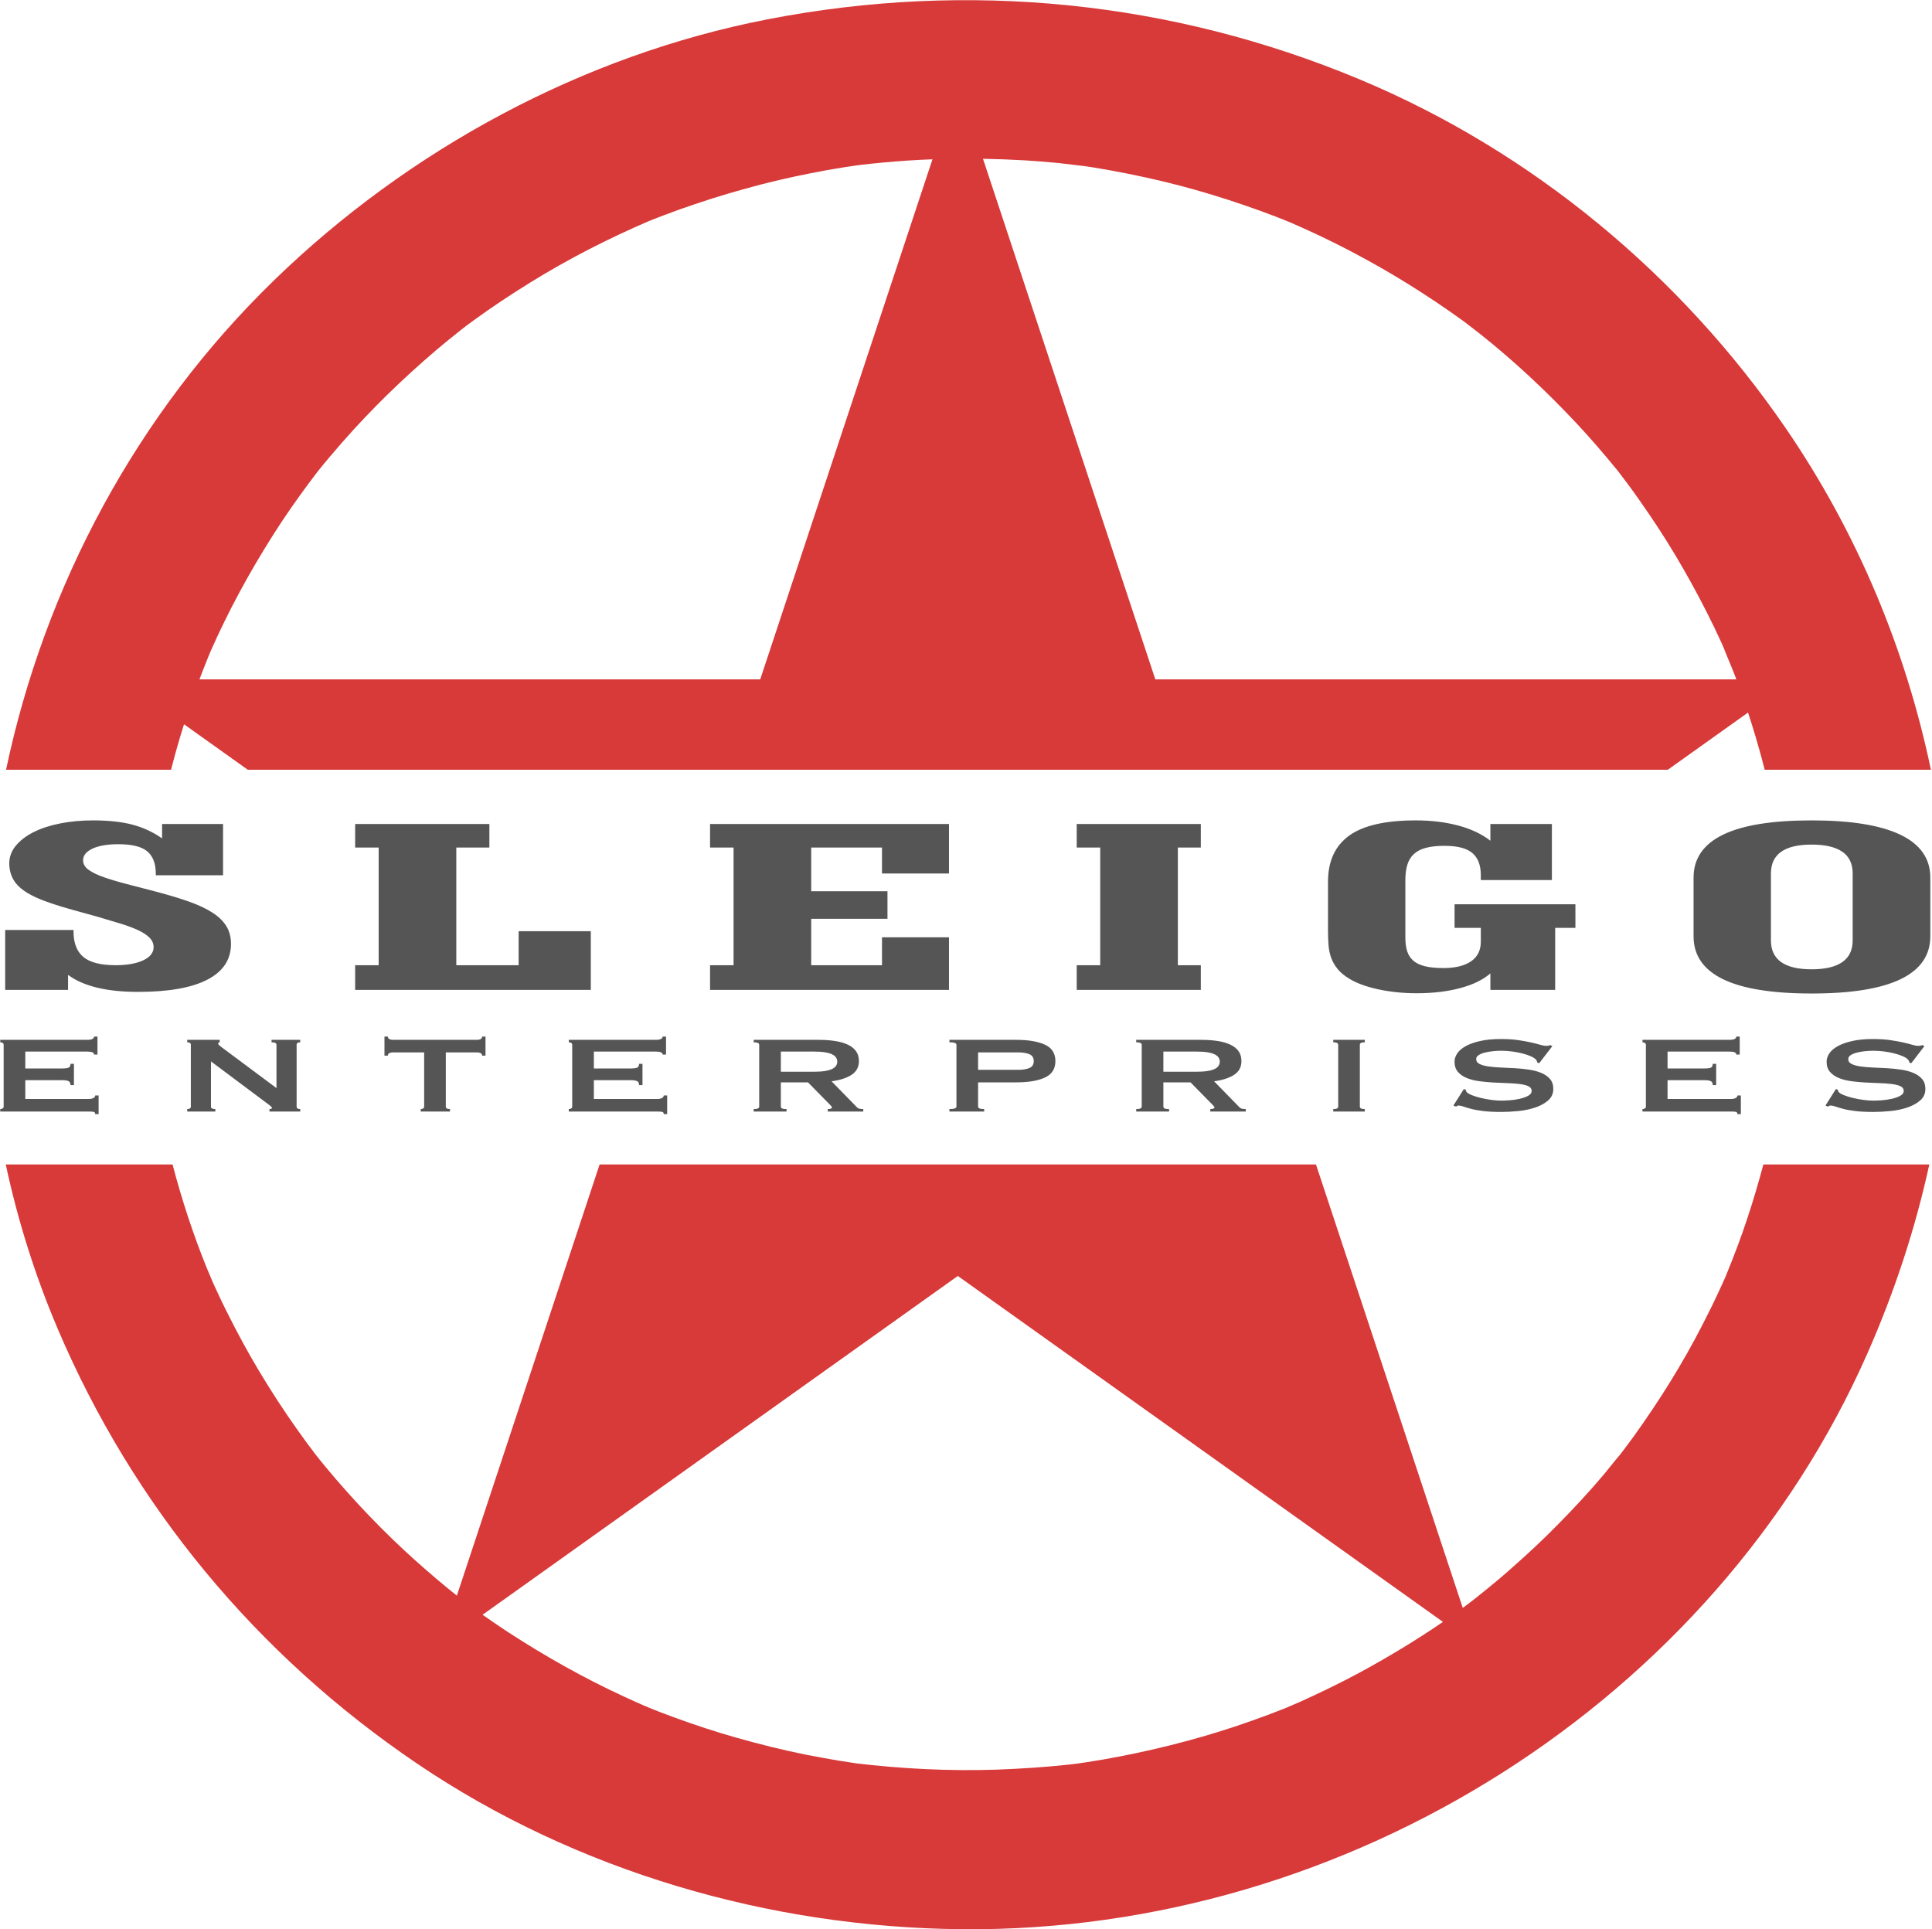 <?xml version="1.0" encoding="UTF-8"?>
<svg width="687px" height="686px" viewBox="0 0 687 686" version="1.1" xmlns="http://www.w3.org/2000/svg" xmlns:xlink="http://www.w3.org/1999/xlink">
    <!-- Generator: Sketch 42 (36781) - http://www.bohemiancoding.com/sketch -->
    <title>logo2-color</title>
    <desc>Created with Sketch.</desc>
    <defs></defs>
    <g id="Page-1" stroke="none" stroke-width="1" fill="none" fill-rule="evenodd">
        <g id="Big-Logo" transform="translate(-377, -169)">
            <g id="logo2-color" transform="translate(377, 169)">
                <path d="M627.512,273.698 C626.524,269.807 625.462,265.933 624.31,262.079 C623.442,259.163 622.535,256.257 621.585,253.363 L593.061,273.698 L88.105,273.698 L65.433,257.535 C63.988,262.109 62.647,266.711 61.437,271.352 C61.234,272.134 61.033,272.916 60.835,273.698 L2.151,273.698 C15.896,208.539 48.472,147.167 97.577,99.54 C145.321,53.244 207.01,19.653 273.049,6.849 C344.145,-6.934 416.571,0.312 483.216,28.118 C544.818,53.783 597.793,97.952 635.047,152.344 C660.209,189.069 677.57,230.507 686.613,273.698 L627.512,273.698 Z M2.052,414.056 L61.357,414.056 C64.606,426.423 68.569,438.595 73.358,450.453 C74.009,452.07 77.52,460.209 74.095,452.396 C74.832,454.112 75.598,455.827 76.393,457.543 C77.968,460.96 79.586,464.392 81.292,467.71 C84.673,474.431 88.242,481.038 92.115,487.476 C96.291,494.452 100.684,501.244 105.38,507.866 C107.534,510.915 109.744,513.963 112.013,516.927 C112.981,518.189 117.114,523.293 112.1,517.083 C113.27,518.557 114.441,519.989 115.64,521.436 C125.597,533.417 136.348,544.733 147.98,555.112 C152.694,559.318 157.504,563.42 162.451,567.373 L213.217,414.056 L467.946,414.056 L520.142,571.724 C521.103,571.023 522.06,570.316 523.012,569.603 C525.498,567.76 524.992,568.072 521.64,570.639 C522.622,569.844 523.634,569.121 524.602,568.341 C526.09,567.165 527.535,566.002 528.995,564.811 C531.899,562.429 534.789,560.032 537.578,557.523 C543.214,552.56 548.691,547.469 553.922,542.124 C559.63,536.338 565.135,530.426 570.352,524.229 C571.71,522.57 579.384,513.013 574.095,519.819 C576.378,516.87 578.675,513.892 580.872,510.83 C589.99,498.153 598.285,484.909 605.394,471.028 C607.403,467.128 609.354,463.201 611.189,459.216 C611.998,457.515 612.764,455.799 613.53,454.083 C616.218,447.986 611.044,460.124 613.588,453.941 C616.463,446.937 619.18,439.847 621.521,432.644 C623.538,426.505 625.383,420.306 627.033,414.056 L686.044,414.056 C681.041,436.916 673.696,459.285 664.15,480.968 C609.729,604.726 479.358,687.222 342.136,685.974 C273.728,685.379 204.944,665.386 148.457,627.186 C91.219,588.462 47.319,535.431 20.528,472.502 C12.445,453.504 6.308,433.93 2.052,414.056 Z M617.43,241.561 C617.074,240.619 616.714,239.678 616.348,238.74 C615.582,236.769 610.741,225.326 614.238,233.295 C612.75,229.835 611.174,226.404 609.542,223.015 C602.735,208.991 594.99,195.365 586.161,182.476 C583.719,178.874 581.219,175.315 578.603,171.813 C577.491,170.324 576.363,168.821 575.222,167.346 C571.19,162.128 579.253,172.323 575.106,167.218 C570.366,161.419 565.511,155.747 560.396,150.302 C549.731,138.945 538.33,128.282 526.076,118.555 C524.775,117.519 517.724,112.202 524.53,117.25 C523.041,116.13 521.524,114.995 520.021,113.918 C516.929,111.706 513.865,109.536 510.73,107.452 C504.472,103.269 498.071,99.242 491.525,95.485 C484.401,91.415 477.132,87.558 469.705,84.028 C466.237,82.397 462.783,80.795 459.286,79.292 C457.769,78.639 451.555,76.13 459.127,79.192 C457.364,78.498 455.616,77.76 453.809,77.08 C438.795,71.351 423.362,66.573 407.611,63.141 C399.302,61.326 390.921,59.752 382.482,58.59 C391.557,59.852 378.566,58.178 376.369,57.966 C372.381,57.583 368.378,57.257 364.39,57.016 C359.447,56.732 354.496,56.545 349.542,56.463 L410.819,241.561 L617.43,241.561 Z M331.575,56.642 C325.703,56.861 319.837,57.241 313.987,57.796 C311.342,58.051 308.712,58.292 306.068,58.618 C304.377,58.816 297.47,59.823 305.88,58.618 C301.964,59.171 298.063,59.781 294.19,60.475 C286.502,61.879 278.843,63.481 271.271,65.424 C263.15,67.537 255.101,69.862 247.168,72.571 C243.527,73.79 239.914,75.066 236.316,76.442 C234.538,77.108 232.747,77.803 230.969,78.526 C224.698,81.05 237.009,75.917 230.81,78.583 C216.273,84.822 202.155,92.039 188.731,100.348 C181.794,104.644 174.974,109.125 168.384,113.946 C166.882,115.038 165.364,116.144 163.861,117.278 C170.277,112.415 165.003,116.442 163.76,117.434 C160.812,119.76 157.893,122.114 155.047,124.552 C143.168,134.677 131.955,145.566 121.695,157.279 C118.834,160.568 115.987,163.872 113.27,167.275 C109.138,172.422 117.158,162.156 113.155,167.403 C112.013,168.892 110.886,170.366 109.773,171.869 C105.323,177.881 101.031,184.021 97.043,190.331 C88.661,203.56 81.162,217.329 74.861,231.622 C73.618,234.472 73.85,233.919 75.526,230.048 C75.02,231.21 74.543,232.373 74.066,233.536 C73.358,235.294 72.65,237.038 71.971,238.811 C71.624,239.727 71.277,240.644 70.933,241.561 L270.332,241.561 L331.575,56.642 Z M171.597,574.17 C174.621,576.286 177.66,578.375 180.768,580.408 C193.962,588.987 207.747,596.757 222.097,603.351 C224.394,604.414 226.706,605.477 229.047,606.484 C230.536,607.122 236.764,609.66 229.177,606.569 C232.732,608.044 236.301,609.419 239.9,610.724 C247.154,613.361 254.466,615.8 261.893,617.885 C270,620.167 278.208,622.238 286.473,623.897 C290.332,624.62 294.19,625.371 298.063,626.009 C299.999,626.321 301.95,626.619 303.9,626.917 C310.822,627.895 297.123,626.094 304.074,626.959 C320.735,628.944 337.541,629.795 354.318,629.242 C363.017,628.916 371.673,628.363 380.343,627.413 C382.294,627.172 384.259,626.974 386.239,626.676 C377.814,627.782 384.751,626.874 386.412,626.591 C390.314,625.981 394.172,625.343 398.045,624.577 C413.897,621.5 429.59,617.374 444.836,611.957 C449.07,610.469 453.275,608.895 457.393,607.25 C463.664,604.712 451.382,609.816 457.566,607.151 C459.315,606.399 461.063,605.676 462.812,604.896 C469.705,601.748 476.554,598.444 483.259,594.843 C493.498,589.304 503.499,583.275 513.103,576.698 L340.59,453.7 L171.597,574.17 Z" id="Combined-Shape" fill="#D83939" fill-rule="nonzero"></path>
                <path d="M1.838,330.671 L26.141,330.671 L26.141,331.2 C26.141,335.289 27.307,338.312 29.64,340.268 C31.974,342.224 35.797,343.202 41.111,343.202 C45.194,343.202 48.467,342.621 50.93,341.459 C53.392,340.297 54.624,338.746 54.624,336.804 C54.624,335.569 54.17,334.473 53.263,333.517 C52.355,332.561 51.043,331.671 49.326,330.847 C47.608,330.024 45.486,329.222 42.958,328.442 C40.431,327.663 37.547,326.802 34.307,325.861 C32.103,325.243 29.916,324.64 27.745,324.052 C25.574,323.464 23.451,322.853 21.378,322.221 C19.304,321.588 17.295,320.904 15.35,320.169 C13.406,319.434 11.624,318.595 10.004,317.654 C7.606,316.242 5.889,314.661 4.852,312.91 C3.815,311.16 3.296,309.182 3.296,306.976 C3.296,304.681 4.074,302.593 5.629,300.71 C7.185,298.827 9.291,297.217 11.948,295.878 C14.605,294.54 17.748,293.51 21.378,292.79 C25.007,292.069 28.928,291.709 33.14,291.709 C38.584,291.709 43.218,292.209 47.041,293.209 C50.865,294.209 54.397,295.842 57.637,298.107 L57.637,292.988 L79.315,292.988 L79.315,311.212 L55.401,311.212 L55.401,310.682 C55.401,307.093 54.397,304.446 52.388,302.74 C50.379,301.034 46.944,300.18 42.083,300.18 C38.195,300.18 35.133,300.703 32.897,301.747 C30.661,302.791 29.543,304.181 29.543,305.917 C29.543,307.211 30.191,308.329 31.487,309.27 C32.784,310.212 34.582,311.087 36.883,311.896 C39.183,312.705 41.921,313.521 45.097,314.345 C48.273,315.168 51.772,316.08 55.596,317.08 C60.068,318.257 63.956,319.434 67.261,320.61 C70.566,321.787 73.321,323.081 75.524,324.493 C77.728,325.905 79.38,327.508 80.482,329.303 C81.584,331.097 82.134,333.2 82.134,335.613 C82.134,341.202 79.332,345.445 73.726,348.343 C68.12,351.24 59.906,352.689 49.083,352.689 C37.936,352.689 29.64,350.674 24.197,346.644 L24.197,351.983 L1.838,351.983 L1.838,330.671 Z M126.288,343.202 L134.648,343.202 L134.648,301.372 L126.288,301.372 L126.288,292.988 L174.018,292.988 L174.018,301.372 L162.256,301.372 L162.256,343.202 L184.42,343.202 L184.42,331.112 L210.084,331.112 L210.084,351.983 L126.288,351.983 L126.288,343.202 Z M252.487,343.202 L260.848,343.202 L260.848,301.372 L252.487,301.372 L252.487,292.988 L337.45,292.988 L337.45,310.594 L313.633,310.594 L313.633,301.372 L288.455,301.372 L288.455,316.904 L315.577,316.904 L315.577,326.699 L288.455,326.699 L288.455,343.202 L313.633,343.202 L313.633,333.274 L337.45,333.274 L337.45,351.983 L252.487,351.983 L252.487,343.202 Z M427.001,343.202 L427.001,351.983 L382.867,351.983 L382.867,343.202 L391.227,343.202 L391.227,301.372 L382.867,301.372 L382.867,292.988 L427.001,292.988 L427.001,301.372 L418.835,301.372 L418.835,343.202 L427.001,343.202 Z M529.967,346.114 C527.375,348.379 523.794,350.122 519.225,351.343 C514.656,352.564 509.488,353.174 503.72,353.174 C501.257,353.174 498.859,353.049 496.526,352.799 C494.193,352.549 491.99,352.196 489.916,351.74 C487.842,351.284 485.946,350.74 484.229,350.108 C482.512,349.475 481.037,348.777 479.806,348.012 C478.056,346.953 476.679,345.813 475.674,344.592 C474.67,343.371 473.908,342.062 473.39,340.665 C472.872,339.268 472.548,337.767 472.418,336.164 C472.288,334.561 472.223,332.848 472.223,331.024 L472.223,313.506 C472.223,306.24 474.719,300.791 479.709,297.158 C484.699,293.525 492.605,291.709 503.428,291.709 C508.937,291.709 513.976,292.319 518.545,293.54 C523.114,294.761 526.921,296.562 529.967,298.945 L529.967,292.988 L551.839,292.988 L551.839,312.933 L526.565,312.933 L526.565,311.212 C526.565,307.652 525.56,305.02 523.551,303.313 C521.542,301.607 518.237,300.754 513.635,300.754 C510.978,300.754 508.759,300.997 506.976,301.482 C505.194,301.968 503.769,302.718 502.699,303.733 C501.63,304.747 500.868,306.02 500.415,307.549 C499.961,309.079 499.734,310.873 499.734,312.933 L499.734,333.451 C499.734,335.274 499.945,336.855 500.366,338.194 C500.787,339.532 501.5,340.65 502.505,341.547 C503.509,342.445 504.886,343.114 506.636,343.555 C508.386,343.996 510.589,344.217 513.247,344.217 C517.459,344.217 520.732,343.423 523.065,341.834 C525.398,340.246 526.565,337.907 526.565,334.818 L526.565,329.921 L517.232,329.921 L517.232,321.537 L560.2,321.537 L560.2,329.921 L553.006,329.921 L553.006,351.983 L529.967,351.983 L529.967,346.114 Z M658.791,310.594 C658.791,307.123 657.56,304.541 655.097,302.85 C652.634,301.159 649.005,300.313 644.209,300.313 C634.553,300.313 629.725,303.74 629.725,310.594 L629.725,334.377 C629.725,341.231 634.553,344.658 644.209,344.658 C649.005,344.658 652.634,343.805 655.097,342.099 C657.56,340.393 658.791,337.819 658.791,334.377 L658.791,310.594 Z M686.399,332.921 C686.399,339.687 682.883,344.769 675.852,348.166 C668.82,351.564 658.273,353.263 644.209,353.263 C630.146,353.263 619.631,351.564 612.664,348.166 C605.698,344.769 602.214,339.687 602.214,332.921 L602.214,312.05 C602.214,305.284 605.698,300.203 612.664,296.805 C619.631,293.407 630.146,291.709 644.209,291.709 C658.143,291.709 668.658,293.407 675.755,296.805 C682.851,300.203 686.399,305.284 686.399,312.05 L686.399,332.921 Z" id="SLEIGO" fill="#555555"></path>
                <path d="M33.446,374.976 C33.446,374.62 33.255,374.354 32.872,374.176 C32.489,373.998 31.825,373.91 30.88,373.91 L8.998,373.91 L8.998,379.918 L22.235,379.918 C23.135,379.918 23.833,379.829 24.329,379.652 C24.824,379.474 25.071,379.014 25.071,378.271 L26.287,378.271 L26.287,385.83 L25.071,385.83 C25.071,385.087 24.824,384.611 24.329,384.401 C23.833,384.191 23.135,384.086 22.235,384.086 L8.998,384.086 L8.998,390.773 L31.555,390.773 C32.23,390.773 32.782,390.66 33.21,390.434 C33.638,390.208 33.851,389.901 33.851,389.513 L35.067,389.513 L35.067,396.152 L33.851,396.152 C33.851,395.667 33.638,395.393 33.21,395.328 C32.782,395.263 32.23,395.231 31.555,395.231 L0.083,395.231 L0.083,394.359 C0.398,394.359 0.679,394.286 0.927,394.141 C1.174,393.995 1.298,393.777 1.298,393.487 L1.298,371.487 C1.298,371.196 1.174,370.978 0.927,370.832 C0.679,370.687 0.398,370.614 0.083,370.614 L0.083,369.742 L30.88,369.742 C31.825,369.742 32.489,369.637 32.872,369.427 C33.255,369.217 33.446,368.935 33.446,368.579 L34.662,368.579 L34.662,374.976 L33.446,374.976 Z M66.573,394.359 C67.429,394.359 67.857,394.068 67.857,393.487 L67.857,371.487 C67.857,370.905 67.429,370.614 66.573,370.614 L66.573,369.742 L78.122,369.742 L78.122,370.614 C77.762,370.614 77.582,370.776 77.582,371.099 C77.582,371.357 78.032,371.81 78.933,372.456 L98.316,386.896 L98.316,371.487 C98.316,370.905 97.731,370.614 96.56,370.614 L96.56,369.742 L106.758,369.742 L106.758,370.614 C105.903,370.614 105.475,370.905 105.475,371.487 L105.475,393.487 C105.475,394.068 105.903,394.359 106.758,394.359 L106.758,395.231 L95.817,395.231 L95.817,394.359 C96.402,394.359 96.695,394.213 96.695,393.923 C96.695,393.697 96.335,393.325 95.615,392.808 L75.016,377.399 L75.016,393.487 C75.016,394.068 75.533,394.359 76.569,394.359 L76.569,395.231 L66.573,395.231 L66.573,394.359 Z M158.526,393.487 C158.526,394.068 159.021,394.359 160.012,394.359 L160.012,395.231 L149.611,395.231 L149.611,394.359 C149.926,394.359 150.207,394.286 150.455,394.141 C150.703,393.995 150.826,393.777 150.826,393.487 L150.826,374.2 L139.683,374.2 C139.278,374.2 138.884,374.281 138.501,374.443 C138.118,374.604 137.927,374.911 137.927,375.363 L136.711,375.363 L136.711,368.579 L137.927,368.579 C137.927,369.031 138.118,369.338 138.501,369.5 C138.884,369.661 139.278,369.742 139.683,369.742 L169.669,369.742 C170.075,369.742 170.469,369.661 170.851,369.5 C171.234,369.338 171.425,369.031 171.425,368.579 L172.641,368.579 L172.641,375.363 L171.425,375.363 C171.425,374.911 171.234,374.604 170.851,374.443 C170.469,374.281 170.075,374.2 169.669,374.2 L158.526,374.2 L158.526,393.487 Z M235.62,374.976 C235.62,374.62 235.429,374.354 235.046,374.176 C234.663,373.998 233.999,373.91 233.054,373.91 L211.171,373.91 L211.171,379.918 L224.409,379.918 C225.309,379.918 226.007,379.829 226.502,379.652 C226.998,379.474 227.245,379.014 227.245,378.271 L228.461,378.271 L228.461,385.83 L227.245,385.83 C227.245,385.087 226.998,384.611 226.502,384.401 C226.007,384.191 225.309,384.086 224.409,384.086 L211.171,384.086 L211.171,390.773 L233.729,390.773 C234.404,390.773 234.956,390.66 235.384,390.434 C235.811,390.208 236.025,389.901 236.025,389.513 L237.241,389.513 L237.241,396.152 L236.025,396.152 C236.025,395.667 235.811,395.393 235.384,395.328 C234.956,395.263 234.404,395.231 233.729,395.231 L202.256,395.231 L202.256,394.359 C202.572,394.359 202.853,394.286 203.101,394.141 C203.348,393.995 203.472,393.777 203.472,393.487 L203.472,371.487 C203.472,371.196 203.348,370.978 203.101,370.832 C202.853,370.687 202.572,370.614 202.256,370.614 L202.256,369.742 L233.054,369.742 C233.999,369.742 234.663,369.637 235.046,369.427 C235.429,369.217 235.62,368.935 235.62,368.579 L236.836,368.579 L236.836,374.976 L235.62,374.976 Z M289.346,381.081 C290.967,381.081 292.318,380.992 293.398,380.815 C294.479,380.637 295.334,380.387 295.965,380.064 C296.595,379.741 297.045,379.361 297.316,378.925 C297.586,378.489 297.721,378.012 297.721,377.495 C297.721,376.979 297.586,376.502 297.316,376.066 C297.045,375.63 296.595,375.25 295.965,374.927 C295.334,374.604 294.479,374.354 293.398,374.176 C292.318,373.998 290.967,373.91 289.346,373.91 L277.662,373.91 L277.662,381.081 L289.346,381.081 Z M291.102,369.742 C293.263,369.742 295.222,369.879 296.978,370.154 C298.734,370.429 300.242,370.865 301.503,371.462 C302.764,372.06 303.732,372.835 304.407,373.788 C305.082,374.741 305.42,375.912 305.42,377.302 C305.42,379.434 304.542,381.065 302.786,382.196 C301.03,383.327 298.666,384.086 295.695,384.473 L304.677,393.68 C304.992,394.003 305.364,394.197 305.791,394.262 C306.219,394.327 306.613,394.359 306.973,394.359 L306.973,395.231 L294.344,395.231 L294.344,394.359 C294.749,394.359 295.098,394.31 295.391,394.213 C295.683,394.117 295.83,393.987 295.83,393.826 C295.83,393.664 295.74,393.479 295.56,393.269 C295.379,393.059 295.109,392.776 294.749,392.421 L287.32,384.861 L277.662,384.861 L277.662,393.487 C277.662,393.777 277.808,393.995 278.101,394.141 C278.394,394.286 278.923,394.359 279.688,394.359 L279.688,395.231 L268.004,395.231 L268.004,394.359 C269.31,394.359 269.963,394.068 269.963,393.487 L269.963,371.487 C269.963,370.905 269.31,370.614 268.004,370.614 L268.004,369.742 L291.102,369.742 Z M362.185,380.403 C363.671,380.403 364.943,380.193 366.001,379.773 C367.059,379.353 367.588,378.529 367.588,377.302 C367.588,376.074 367.059,375.25 366.001,374.83 C364.943,374.41 363.671,374.2 362.185,374.2 L347.8,374.2 L347.8,380.403 L362.185,380.403 Z M337.602,395.231 L337.602,394.359 C339.268,394.359 340.101,394.068 340.101,393.487 L340.101,371.487 C340.101,370.905 339.268,370.614 337.602,370.614 L337.602,369.742 L361.375,369.742 C365.697,369.742 369.097,370.316 371.573,371.462 C374.05,372.609 375.288,374.556 375.288,377.302 C375.288,380.048 374.05,381.994 371.573,383.141 C369.097,384.288 365.697,384.861 361.375,384.861 L347.8,384.861 L347.8,393.487 C347.8,394.068 348.52,394.359 349.961,394.359 L349.961,395.231 L337.602,395.231 Z M425.367,381.081 C426.988,381.081 428.338,380.992 429.419,380.815 C430.5,380.637 431.355,380.387 431.985,380.064 C432.616,379.741 433.066,379.361 433.336,378.925 C433.606,378.489 433.741,378.012 433.741,377.495 C433.741,376.979 433.606,376.502 433.336,376.066 C433.066,375.63 432.616,375.25 431.985,374.927 C431.355,374.604 430.5,374.354 429.419,374.176 C428.338,373.998 426.988,373.91 425.367,373.91 L413.683,373.91 L413.683,381.081 L425.367,381.081 Z M427.123,369.742 C429.284,369.742 431.243,369.879 432.999,370.154 C434.755,370.429 436.263,370.865 437.524,371.462 C438.784,372.06 439.752,372.835 440.428,373.788 C441.103,374.741 441.441,375.912 441.441,377.302 C441.441,379.434 440.563,381.065 438.807,382.196 C437.051,383.327 434.687,384.086 431.715,384.473 L440.698,393.68 C441.013,394.003 441.384,394.197 441.812,394.262 C442.24,394.327 442.634,394.359 442.994,394.359 L442.994,395.231 L430.365,395.231 L430.365,394.359 C430.77,394.359 431.119,394.31 431.411,394.213 C431.704,394.117 431.85,393.987 431.85,393.826 C431.85,393.664 431.76,393.479 431.58,393.269 C431.4,393.059 431.13,392.776 430.77,392.421 L423.341,384.861 L413.683,384.861 L413.683,393.487 C413.683,393.777 413.829,393.995 414.122,394.141 C414.414,394.286 414.943,394.359 415.709,394.359 L415.709,395.231 L404.025,395.231 L404.025,394.359 C405.331,394.359 405.984,394.068 405.984,393.487 L405.984,371.487 C405.984,370.905 405.331,370.614 404.025,370.614 L404.025,369.742 L427.123,369.742 Z M474.095,394.359 C475.266,394.359 475.851,394.068 475.851,393.487 L475.851,371.487 C475.851,370.905 475.266,370.614 474.095,370.614 L474.095,369.742 L485.306,369.742 L485.306,370.614 C484.136,370.614 483.55,370.905 483.55,371.487 L483.55,393.487 C483.55,394.068 484.136,394.359 485.306,394.359 L485.306,395.231 L474.095,395.231 L474.095,394.359 Z M520.527,387.236 L521.203,387.478 C521.203,387.769 521.293,388.027 521.473,388.253 C521.788,388.641 522.407,389.02 523.33,389.392 C524.253,389.763 525.311,390.095 526.504,390.385 C527.698,390.676 528.947,390.91 530.253,391.088 C531.558,391.266 532.729,391.354 533.765,391.354 C534.53,391.354 535.521,391.314 536.736,391.233 C537.952,391.153 539.145,390.983 540.316,390.724 C541.486,390.466 542.5,390.111 543.355,389.658 C544.21,389.206 544.638,388.608 544.638,387.865 C544.638,387.122 544.244,386.573 543.456,386.218 C542.668,385.863 541.633,385.604 540.35,385.443 C539.066,385.281 537.603,385.176 535.96,385.128 C534.316,385.079 532.639,385.006 530.928,384.91 C529.217,384.813 527.54,384.651 525.897,384.425 C524.253,384.199 522.79,383.819 521.507,383.286 C520.223,382.753 519.188,382.026 518.4,381.106 C517.612,380.185 517.218,378.981 517.218,377.495 C517.218,376.494 517.544,375.509 518.197,374.539 C518.85,373.57 519.852,372.714 521.203,371.971 C522.553,371.228 524.264,370.622 526.336,370.154 C528.407,369.686 530.838,369.451 533.63,369.451 C536.016,369.451 538.087,369.581 539.843,369.839 C541.599,370.098 543.119,370.372 544.402,370.663 C545.685,370.954 546.766,371.228 547.644,371.487 C548.522,371.745 549.253,371.874 549.839,371.874 C550.469,371.874 550.919,371.777 551.189,371.584 L552,371.971 L547.34,378.028 L546.664,377.835 C546.574,377.382 546.394,377.011 546.124,376.72 C545.764,376.332 545.167,375.953 544.334,375.581 C543.501,375.21 542.522,374.879 541.396,374.588 C540.271,374.297 539.055,374.063 537.749,373.885 C536.444,373.708 535.138,373.619 533.832,373.619 C532.842,373.619 531.817,373.675 530.759,373.788 C529.701,373.901 528.744,374.071 527.889,374.297 C527.033,374.523 526.324,374.822 525.761,375.194 C525.199,375.565 524.917,376.026 524.917,376.575 C524.917,377.35 525.311,377.932 526.099,378.319 C526.887,378.707 527.923,378.998 529.206,379.191 C530.489,379.385 531.952,379.515 533.596,379.579 C535.239,379.644 536.916,379.725 538.627,379.821 C540.338,379.918 542.015,380.088 543.659,380.33 C545.302,380.573 546.766,380.96 548.049,381.493 C549.332,382.026 550.368,382.745 551.156,383.65 C551.944,384.554 552.337,385.733 552.337,387.187 C552.337,388.867 551.718,390.24 550.48,391.306 C549.242,392.372 547.7,393.212 545.854,393.826 C544.008,394.44 542.015,394.851 539.877,395.061 C537.738,395.271 535.746,395.376 533.9,395.376 C531.333,395.376 529.183,395.271 527.45,395.061 C525.716,394.851 524.276,394.593 523.127,394.286 C521.979,393.979 521.068,393.705 520.392,393.462 C519.717,393.22 519.132,393.099 518.636,393.099 C518.321,393.099 518.028,393.228 517.758,393.487 L516.813,393.099 L520.527,387.236 Z M617.41,374.976 C617.41,374.62 617.219,374.354 616.836,374.176 C616.453,373.998 615.789,373.91 614.844,373.91 L592.961,373.91 L592.961,379.918 L606.199,379.918 C607.099,379.918 607.797,379.829 608.292,379.652 C608.788,379.474 609.035,379.014 609.035,378.271 L610.251,378.271 L610.251,385.83 L609.035,385.83 C609.035,385.087 608.788,384.611 608.292,384.401 C607.797,384.191 607.099,384.086 606.199,384.086 L592.961,384.086 L592.961,390.773 L615.519,390.773 C616.194,390.773 616.746,390.66 617.174,390.434 C617.601,390.208 617.815,389.901 617.815,389.513 L619.031,389.513 L619.031,396.152 L617.815,396.152 C617.815,395.667 617.601,395.393 617.174,395.328 C616.746,395.263 616.194,395.231 615.519,395.231 L584.046,395.231 L584.046,394.359 C584.362,394.359 584.643,394.286 584.891,394.141 C585.138,393.995 585.262,393.777 585.262,393.487 L585.262,371.487 C585.262,371.196 585.138,370.978 584.891,370.832 C584.643,370.687 584.362,370.614 584.046,370.614 L584.046,369.742 L614.844,369.742 C615.789,369.742 616.453,369.637 616.836,369.427 C617.219,369.217 617.41,368.935 617.41,368.579 L618.626,368.579 L618.626,374.976 L617.41,374.976 Z M652.833,387.236 L653.509,387.478 C653.509,387.769 653.599,388.027 653.779,388.253 C654.094,388.641 654.713,389.02 655.636,389.392 C656.559,389.763 657.617,390.095 658.81,390.385 C660.004,390.676 661.253,390.91 662.559,391.088 C663.865,391.266 665.035,391.354 666.071,391.354 C666.836,391.354 667.827,391.314 669.042,391.233 C670.258,391.153 671.451,390.983 672.622,390.724 C673.793,390.466 674.806,390.111 675.661,389.658 C676.517,389.206 676.944,388.608 676.944,387.865 C676.944,387.122 676.55,386.573 675.762,386.218 C674.974,385.863 673.939,385.604 672.656,385.443 C671.372,385.281 669.909,385.176 668.266,385.128 C666.622,385.079 664.945,385.006 663.234,384.91 C661.523,384.813 659.846,384.651 658.203,384.425 C656.559,384.199 655.096,383.819 653.813,383.286 C652.529,382.753 651.494,382.026 650.706,381.106 C649.918,380.185 649.524,378.981 649.524,377.495 C649.524,376.494 649.851,375.509 650.503,374.539 C651.156,373.57 652.158,372.714 653.509,371.971 C654.86,371.228 656.57,370.622 658.642,370.154 C660.713,369.686 663.144,369.451 665.936,369.451 C668.322,369.451 670.393,369.581 672.149,369.839 C673.905,370.098 675.425,370.372 676.708,370.663 C677.991,370.954 679.072,371.228 679.95,371.487 C680.828,371.745 681.559,371.874 682.145,371.874 C682.775,371.874 683.225,371.777 683.495,371.584 L684.306,371.971 L679.646,378.028 L678.97,377.835 C678.88,377.382 678.7,377.011 678.43,376.72 C678.07,376.332 677.473,375.953 676.64,375.581 C675.807,375.21 674.828,374.879 673.703,374.588 C672.577,374.297 671.361,374.063 670.056,373.885 C668.75,373.708 667.444,373.619 666.138,373.619 C665.148,373.619 664.123,373.675 663.065,373.788 C662.007,373.901 661.051,374.071 660.195,374.297 C659.34,374.523 658.63,374.822 658.068,375.194 C657.505,375.565 657.223,376.026 657.223,376.575 C657.223,377.35 657.617,377.932 658.405,378.319 C659.193,378.707 660.229,378.998 661.512,379.191 C662.795,379.385 664.259,379.515 665.902,379.579 C667.545,379.644 669.223,379.725 670.933,379.821 C672.644,379.918 674.322,380.088 675.965,380.33 C677.608,380.573 679.072,380.96 680.355,381.493 C681.638,382.026 682.674,382.745 683.462,383.65 C684.25,384.554 684.644,385.733 684.644,387.187 C684.644,388.867 684.025,390.24 682.786,391.306 C681.548,392.372 680.006,393.212 678.16,393.826 C676.314,394.44 674.322,394.851 672.183,395.061 C670.044,395.271 668.052,395.376 666.206,395.376 C663.639,395.376 661.489,395.271 659.756,395.061 C658.023,394.851 656.582,394.593 655.434,394.286 C654.285,393.979 653.374,393.705 652.698,393.462 C652.023,393.22 651.438,393.099 650.942,393.099 C650.627,393.099 650.335,393.228 650.064,393.487 L649.119,393.099 L652.833,387.236 Z" id="ENTERPRISES" fill="#555555"></path>
            </g>
        </g>
    </g>
</svg>